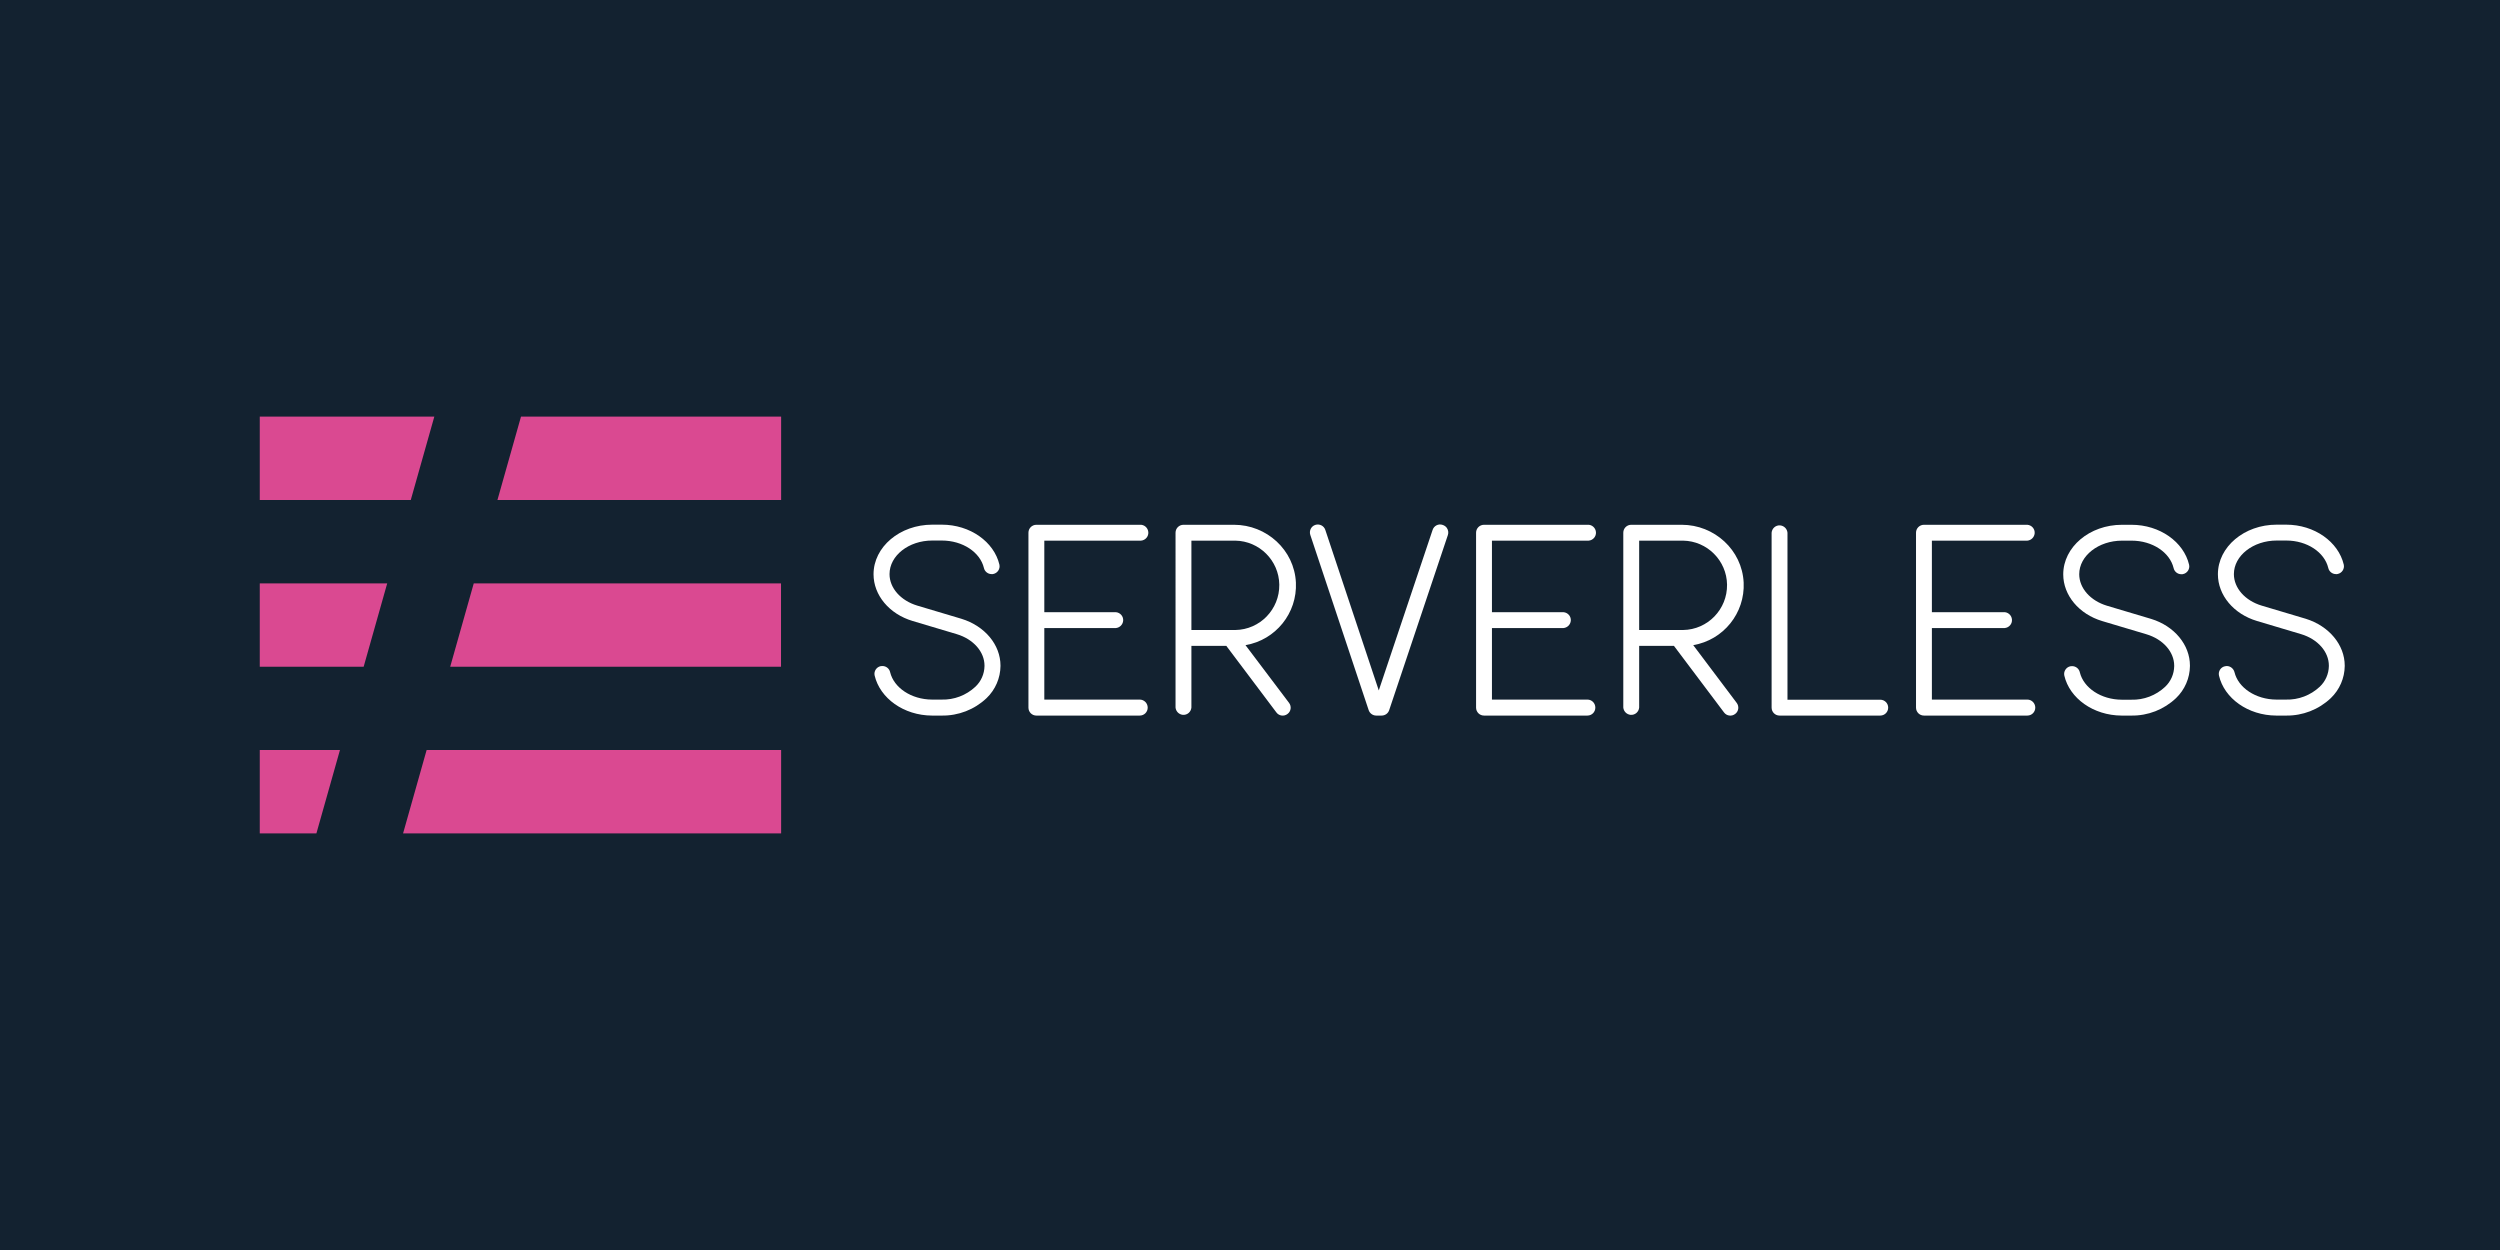 <?xml version="1.0" encoding="utf-8"?>
<!-- Generator: Adobe Illustrator 23.0.1, SVG Export Plug-In . SVG Version: 6.00 Build 0)  -->
<svg version="1.1" id="svg8" xmlns="http://www.w3.org/2000/svg" xmlns:xlink="http://www.w3.org/1999/xlink" x="0px" y="0px"
	 viewBox="0 0 2048 1024" style="enable-background:new 0 0 2048 1024;" xml:space="preserve">
<style type="text/css">
	.st0{fill:#132230;}
	.st1{fill:#FFFFFF;}
	.st2{fill:#DA4991;}
</style>
<title>serverless</title>
<g id="layer1">
	<rect id="rect18" class="st0" width="2048" height="1024"/>
</g>
<g id="layer2">
	<g>
		<path class="st1" d="M819.6,545.3v0.3c-0.1,9.9-4.2,19.4-11.4,26.3c-9.9,9.4-23.1,14.5-36.7,14.3h-0.2h-7.8
			c-23.2-0.1-42.6-14.2-47-32.8c-0.8-3.5,1.5-7,5-7.7c0.5-0.1,0.9-0.1,1.4-0.1c3.1,0,5.7,2.2,6.3,5.1c3.1,12.7,17.3,22.3,34.3,22.4
			h7.8c10.3,0.3,20.2-3.5,27.7-10.5c4.7-4.4,7.4-10.5,7.5-17v-0.3c0-11.4-9.1-21.7-22.7-25.8l-36.2-10.8c-19.1-5.7-32-21.1-32-38.3
			c0-22.4,21.6-40.6,48.1-40.6h7.8c23.3,0,42.8,14.1,47.2,32.7c0.8,3.5-1.5,7-5,7.7c-0.5,0.1-0.9,0.2-1.4,0.1
			c-3.1,0-5.7-2.2-6.3-5.1c-3.1-12.8-17.3-22.4-34.5-22.4h-7.8c-19.3,0-35,12.4-35,27.5c0,11.4,9.1,21.7,22.7,25.8l36.2,10.8
			C806.8,512.8,819.6,528.2,819.6,545.3z"/>
		<path class="st1" d="M940.2,579.7c0,3.6-2.9,6.5-6.5,6.5H849c-3.6,0-6.5-2.9-6.5-6.5V436.4c0-3.6,2.9-6.5,6.5-6.5h84.7
			c3.6-0.3,6.7,2.4,7,6c0.3,3.6-2.4,6.7-6,7c-0.3,0-0.7,0-1,0h-78.2v58.6h58.6c3.6,0.3,6.3,3.4,6,7c-0.3,3.2-2.8,5.7-6,6h-58.6v58.6
			h78.2C937.2,573.1,940.2,576,940.2,579.7C940.2,579.7,940.2,579.7,940.2,579.7z"/>
		<path class="st1" d="M1056,575.8c2.2,2.9,1.6,7-1.3,9.1c-2.9,2.2-7,1.6-9.1-1.3l-41-54.5H976v50.5c-0.3,3.6-3.4,6.3-7,6
			c-3.2-0.3-5.7-2.8-6-6V436.4c0-3.6,2.9-6.5,6.5-6.5h41.4c26.7,0,49.4,20.6,50.7,47.3c1.2,25.1-16.6,47.1-41.3,51.3L1056,575.8z
			 M1012,516.1c20.2-0.3,36.3-17,36-37.2c-0.3-19.7-16.3-35.7-36-36h-36v73.2H1012z"/>
		<path class="st1" d="M1185.2,432.4c1.2,1.7,1.6,3.9,0.9,5.9L1138,581.8c-0.9,2.7-3.4,4.4-6.2,4.4h-4.4c-2.8,0-5.3-1.8-6.2-4.5
			l-47.8-143.5c-1.1-3.4,0.7-7.1,4.1-8.2s7.1,0.7,8.2,4.1l43.8,131.5l44.1-131.5c1.1-3.4,4.8-5.3,8.2-4.1
			C1183.3,430.5,1184.4,431.3,1185.2,432.4L1185.2,432.4z"/>
		<path class="st1" d="M1306.9,579.7c0,3.6-2.9,6.5-6.5,6.5h-84.7c-3.6,0-6.5-2.9-6.5-6.5V436.4c0-3.6,2.9-6.5,6.5-6.5l0,0h84.7
			c3.6-0.3,6.7,2.4,7,6c0.3,3.6-2.4,6.7-6,7c-0.3,0-0.7,0-1,0h-78.2v58.6h58.6c3.6,0.3,6.3,3.4,6,7c-0.3,3.2-2.8,5.7-6,6h-58.6v58.6
			h78.2C1304,573.1,1306.9,576,1306.9,579.7C1306.9,579.7,1306.9,579.7,1306.9,579.7z"/>
		<path class="st1" d="M1422.7,575.8c2.2,2.9,1.6,7-1.3,9.1c-2.9,2.2-7,1.6-9.1-1.3l-41-54.5h-28.5v50.5c-0.3,3.6-3.4,6.3-7,6
			c-3.2-0.3-5.7-2.8-6-6V436.4c0-3.6,2.9-6.5,6.5-6.5h41.4c26.7,0,49.4,20.6,50.7,47.3c1.2,25.1-16.6,47.1-41.3,51.3L1422.7,575.8z
			 M1378.8,516.1c20.2-0.3,36.3-17,36-37.2c-0.3-19.7-16.3-35.7-36-36h-36v73.2H1378.8z"/>
		<path class="st1" d="M1546.8,579.7c0,3.6-2.9,6.5-6.5,6.5h-82.5c-3.6,0-6.5-2.9-6.5-6.5V436.4c0.3-3.6,3.4-6.3,7-6
			c3.2,0.3,5.7,2.8,6,6v136.8h76C1543.9,573.2,1546.8,576.1,1546.8,579.7C1546.8,579.7,1546.8,579.7,1546.8,579.7z"/>
		<path class="st1" d="M1667.3,579.7c0,3.6-2.9,6.5-6.5,6.5h-84.7c-3.6,0-6.5-2.9-6.5-6.5V436.4c0-3.6,2.9-6.5,6.5-6.5l0,0h84.7
			c3.6,0.3,6.3,3.4,6,7c-0.3,3.2-2.8,5.7-6,6h-78.2v58.6h58.6c3.6-0.3,6.7,2.4,7,6c0.3,3.6-2.4,6.7-6,7c-0.3,0-0.7,0-1,0h-58.6v58.6
			h78.2C1664.4,573.1,1667.3,576.1,1667.3,579.7C1667.3,579.7,1667.3,579.7,1667.3,579.7z"/>
		<path class="st1" d="M1794,545.3v0.3c-0.1,9.9-4.2,19.4-11.4,26.3c-9.9,9.4-23,14.5-36.6,14.3h-0.2h-7.8
			c-23.2-0.1-42.6-14.2-46.9-32.7c-0.8-3.5,1.5-7,5-7.7c0.5-0.1,0.9-0.1,1.4-0.1c3.1,0,5.7,2.2,6.3,5.1
			c3.1,12.7,17.3,22.3,34.3,22.4h7.8c10.3,0.3,20.2-3.5,27.7-10.5c4.7-4.4,7.4-10.5,7.5-17v-0.3c0-11.4-9.1-21.7-22.7-25.8
			l-36.2-10.8c-19.1-5.7-32-21.1-32-38.3c0-22.4,21.6-40.6,48.1-40.6h7.8c23.3,0,42.8,14.1,47.2,32.7c0.8,3.5-1.5,7-5,7.7
			c-0.5,0.1-0.9,0.2-1.4,0.1c-3.1,0-5.7-2.2-6.3-5.1c-3.1-12.8-17.3-22.4-34.4-22.4h-7.8c-19.3,0-35.1,12.4-35.1,27.5
			c0,11.4,9.1,21.7,22.7,25.8l36.2,10.8C1781.2,512.8,1794,528.2,1794,545.3z"/>
		<path class="st1" d="M1920.8,545.3v0.3c-0.1,9.9-4.2,19.4-11.4,26.3c-9.9,9.4-23.1,14.5-36.7,14.3h-0.2h-7.8
			c-23.2-0.1-42.6-14.2-46.9-32.7c-0.8-3.5,1.4-7,4.9-7.7c0.5-0.1,0.9-0.2,1.4-0.2c3.1,0,5.7,2.2,6.4,5.1
			c3.1,12.7,17.3,22.3,34.3,22.4h7.8c10.3,0.3,20.2-3.5,27.7-10.5c4.7-4.4,7.4-10.5,7.5-17v-0.3c0-11.4-9.1-21.7-22.7-25.8
			l-36.2-10.8c-19.1-5.7-32-21.1-32-38.3c0-22.4,21.6-40.6,48.1-40.6h7.8c23.3,0,42.8,14.1,47.2,32.7c0.8,3.5-1.5,7-5,7.7
			c-0.5,0.1-0.9,0.2-1.4,0.1c-3.1,0-5.7-2.2-6.3-5.1c-3.1-12.8-17.3-22.4-34.4-22.4h-7.8c-19.3,0-35.1,12.4-35.1,27.5
			c0,11.4,9.1,21.7,22.7,25.8l36.2,10.8C1907.9,512.8,1920.8,528.2,1920.8,545.3z"/>
	</g>
	<path id="rect844" class="st2" d="M212.8,341.3v68.3h123.7l19.3-68.3L212.8,341.3z M426.8,341.3l-19.3,68.3h232.4v-68.3H426.8z
		 M212.8,477.9v68.3h85.1l19.3-68.3H212.8z M388.1,477.9l-19.3,68.3h271v-68.3H388.1z M212.8,614.4v68.3h46.4l19.3-68.3H212.8z
		 M349.5,614.4l-19.3,68.3h309.7v-68.3H349.5z"/>
</g>
</svg>
